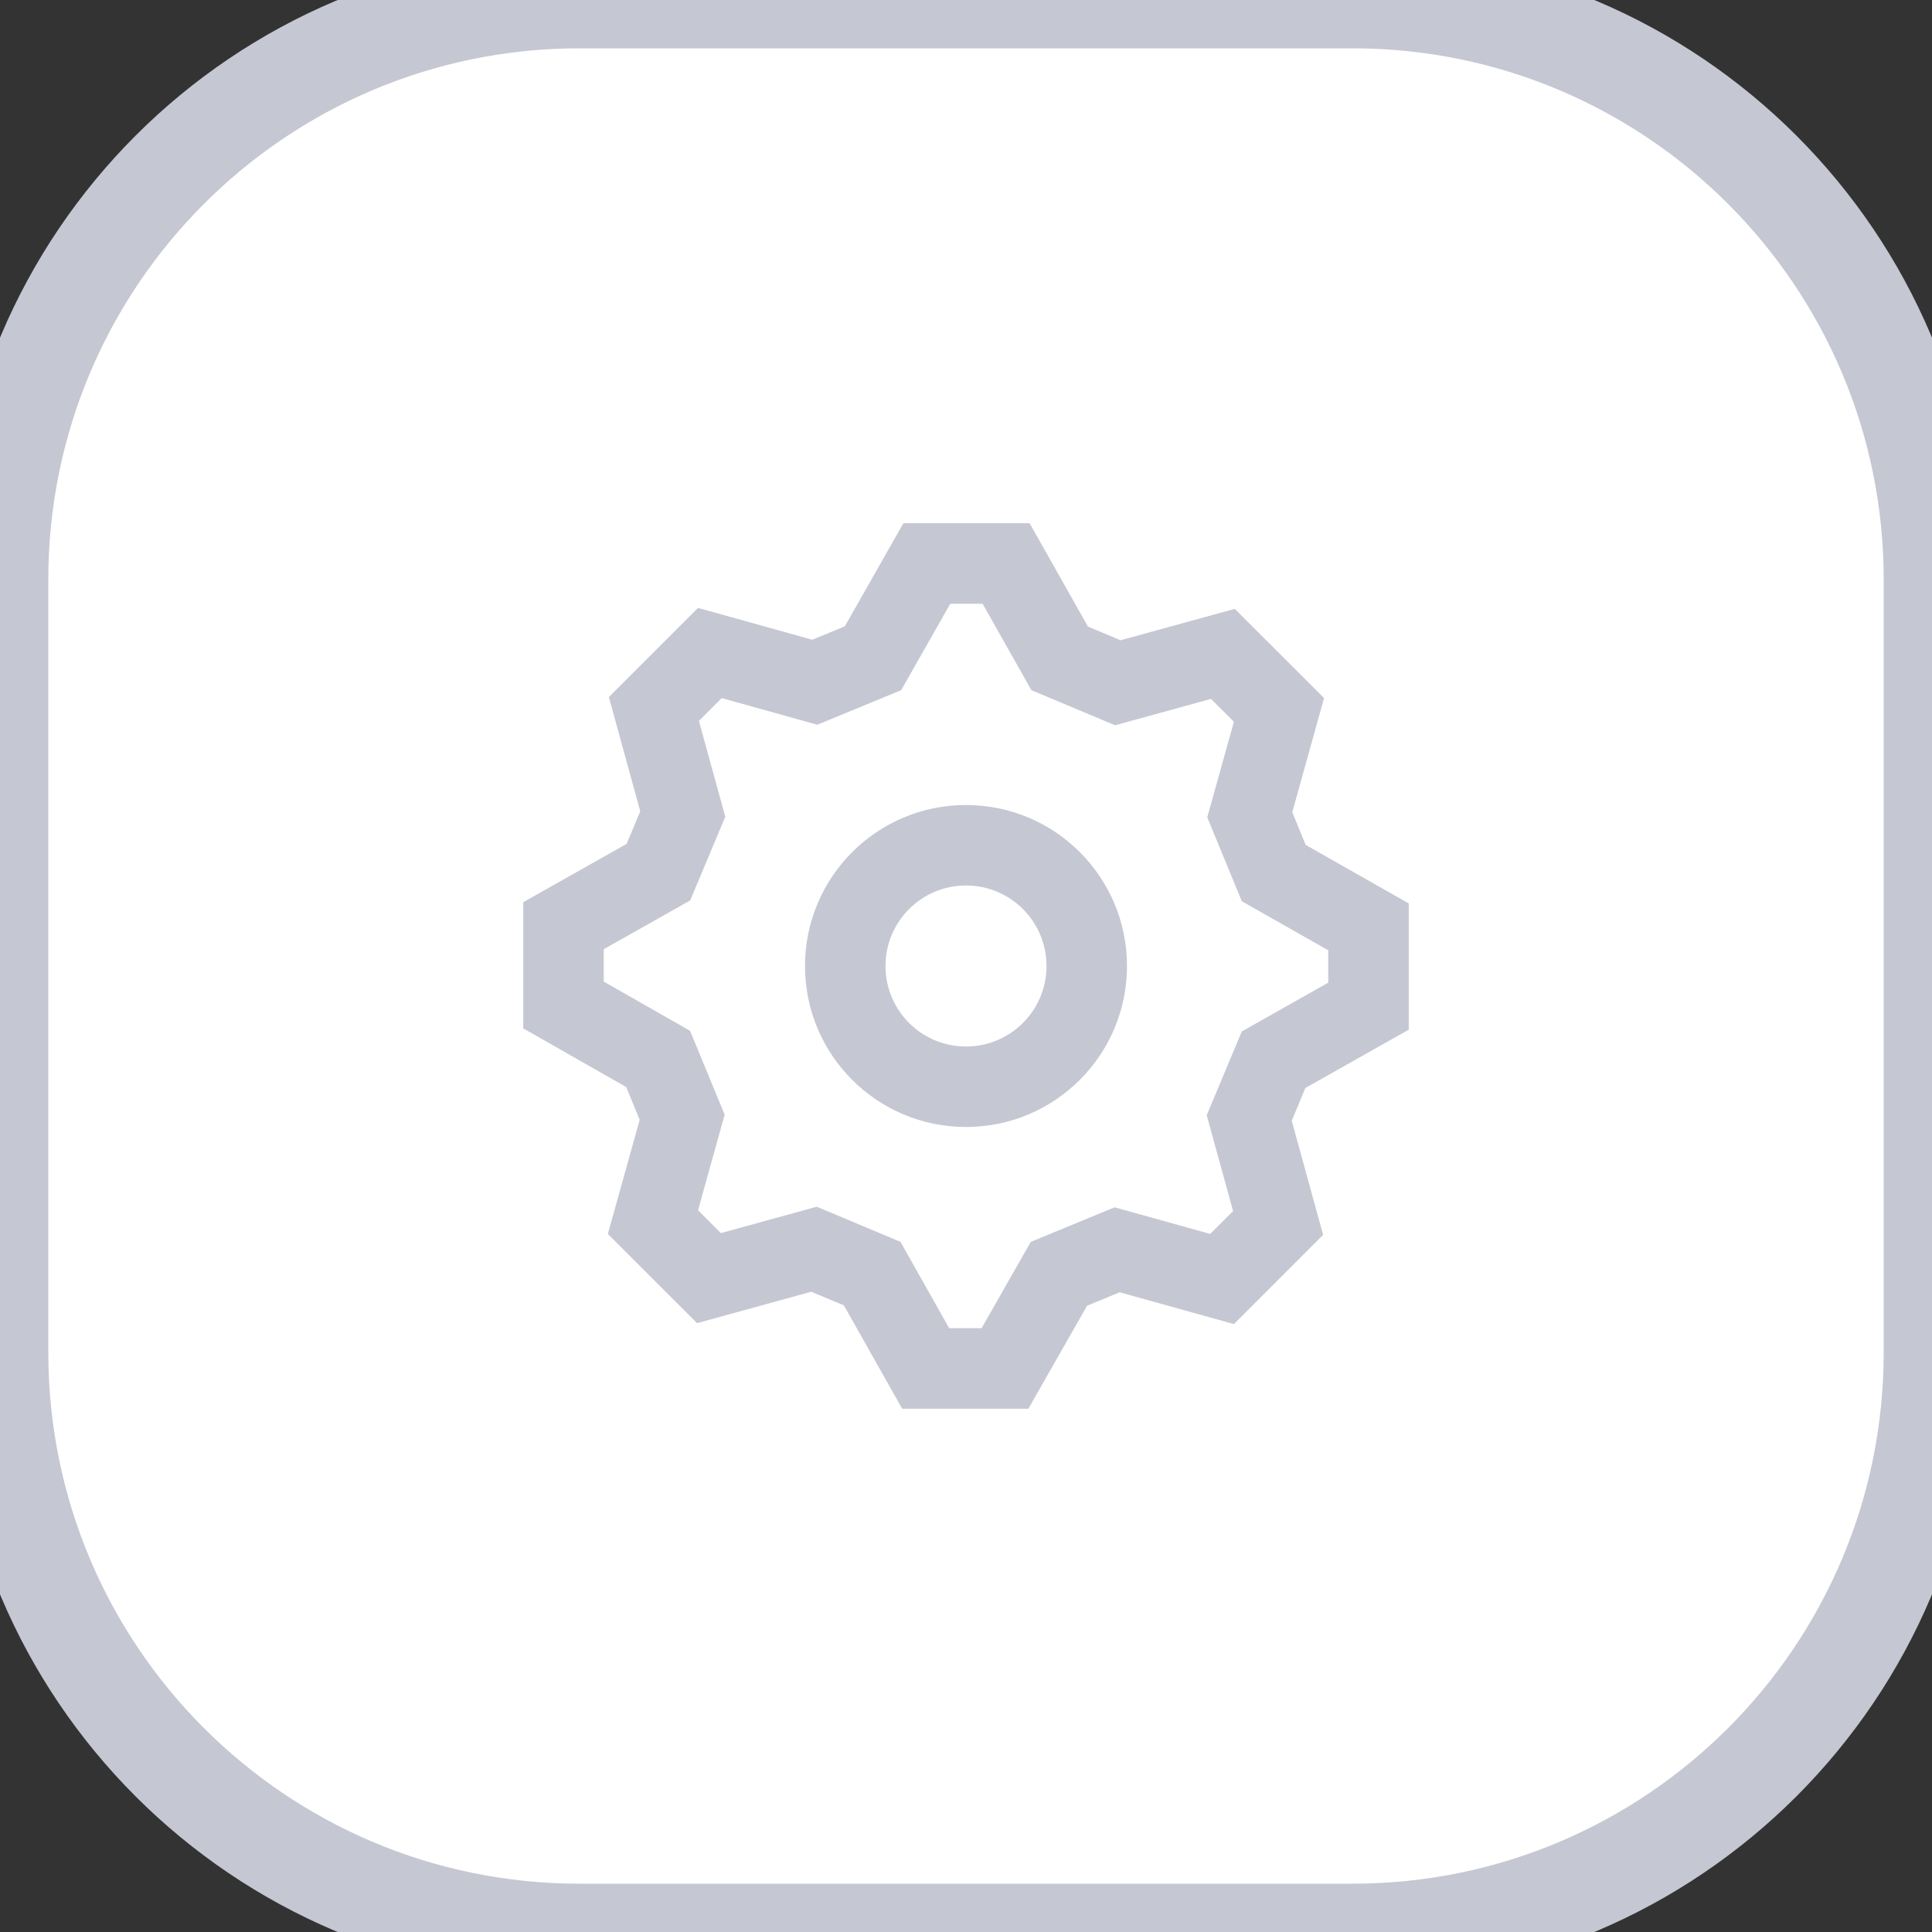 <svg width="40" height="40" viewBox="0 0 40 40" fill="none" xmlns="http://www.w3.org/2000/svg">
<rect x="0" y="0" width="40" height="40" fill="#333333" stroke="none"/>
<g clip-path="url(#clip0)">
<path d="M0 12C0 5.373 5.373 0 12 0H28C34.627 0 40 5.373 40 12V28C40 34.627 34.627 40 28 40H12C5.373 40 0 34.627 0 28V12Z" fill="white"/>
<path fill-rule="evenodd" clip-rule="evenodd" d="M27.394 25.567L25.547 27.414L23.182 26.755L22.506 27.034L21.291 29.166H18.679L17.472 27.027L16.796 26.744L14.432 27.394L12.585 25.548L13.244 23.183L12.965 22.506L10.833 21.291V18.679L12.973 17.472L13.256 16.796L12.606 14.432L14.452 12.586L16.817 13.245L17.492 12.967L18.704 10.833H21.317L22.525 12.973L23.2 13.256L25.564 12.606L27.413 14.452L26.755 16.817L27.033 17.493L29.167 18.705V21.318L27.027 22.525L26.744 23.203L27.394 25.567ZM24.984 23.09L25.71 21.355L27.5 20.345V19.675L25.711 18.659L24.995 16.922L25.547 14.943L25.072 14.47L23.087 15.016L21.354 14.289L20.344 12.5H19.674L18.658 14.289L16.921 15.005L14.942 14.453L14.47 14.925L15.016 16.91L14.289 18.643L12.5 19.652V20.323L14.287 21.342L15.003 23.078L14.452 25.057L14.925 25.53L16.91 24.984L18.643 25.711L19.652 27.499H20.323L21.341 25.712L23.077 24.996L25.056 25.547L25.53 25.074L24.984 23.09ZM20 23.333C18.159 23.333 16.667 21.841 16.667 20C16.667 18.159 18.159 16.667 20 16.667C21.841 16.667 23.333 18.159 23.333 20C23.333 21.841 21.841 23.333 20 23.333ZM20 21.667C20.921 21.667 21.667 20.921 21.667 20C21.667 19.079 20.921 18.333 20 18.333C19.079 18.333 18.333 19.079 18.333 20C18.333 20.921 19.079 21.667 20 21.667Z" fill="#C5C7D2"/>
</g>
<path d="M12 1H28V-1H12V1ZM39 12V28H41V12H39ZM28 39H12V41H28V39ZM1 28V12H-1V28H1ZM12 39C5.925 39 1 34.075 1 28H-1C-1 35.18 4.82 41 12 41V39ZM39 28C39 34.075 34.075 39 28 39V41C35.18 41 41 35.18 41 28H39ZM28 1C34.075 1 39 5.925 39 12H41C41 4.82 35.18 -1 28 -1V1ZM12 -1C4.82 -1 -1 4.82 -1 12H1C1 5.925 5.925 1 12 1V-1Z" fill="#C5C7D2"/>
<defs>
<clipPath id="clip0">
<path d="M0 12C0 5.373 5.373 0 12 0H28C34.627 0 40 5.373 40 12V28C40 34.627 34.627 40 28 40H12C5.373 40 0 34.627 0 28V12Z" fill="white"/>
</clipPath>
</defs>
</svg>
